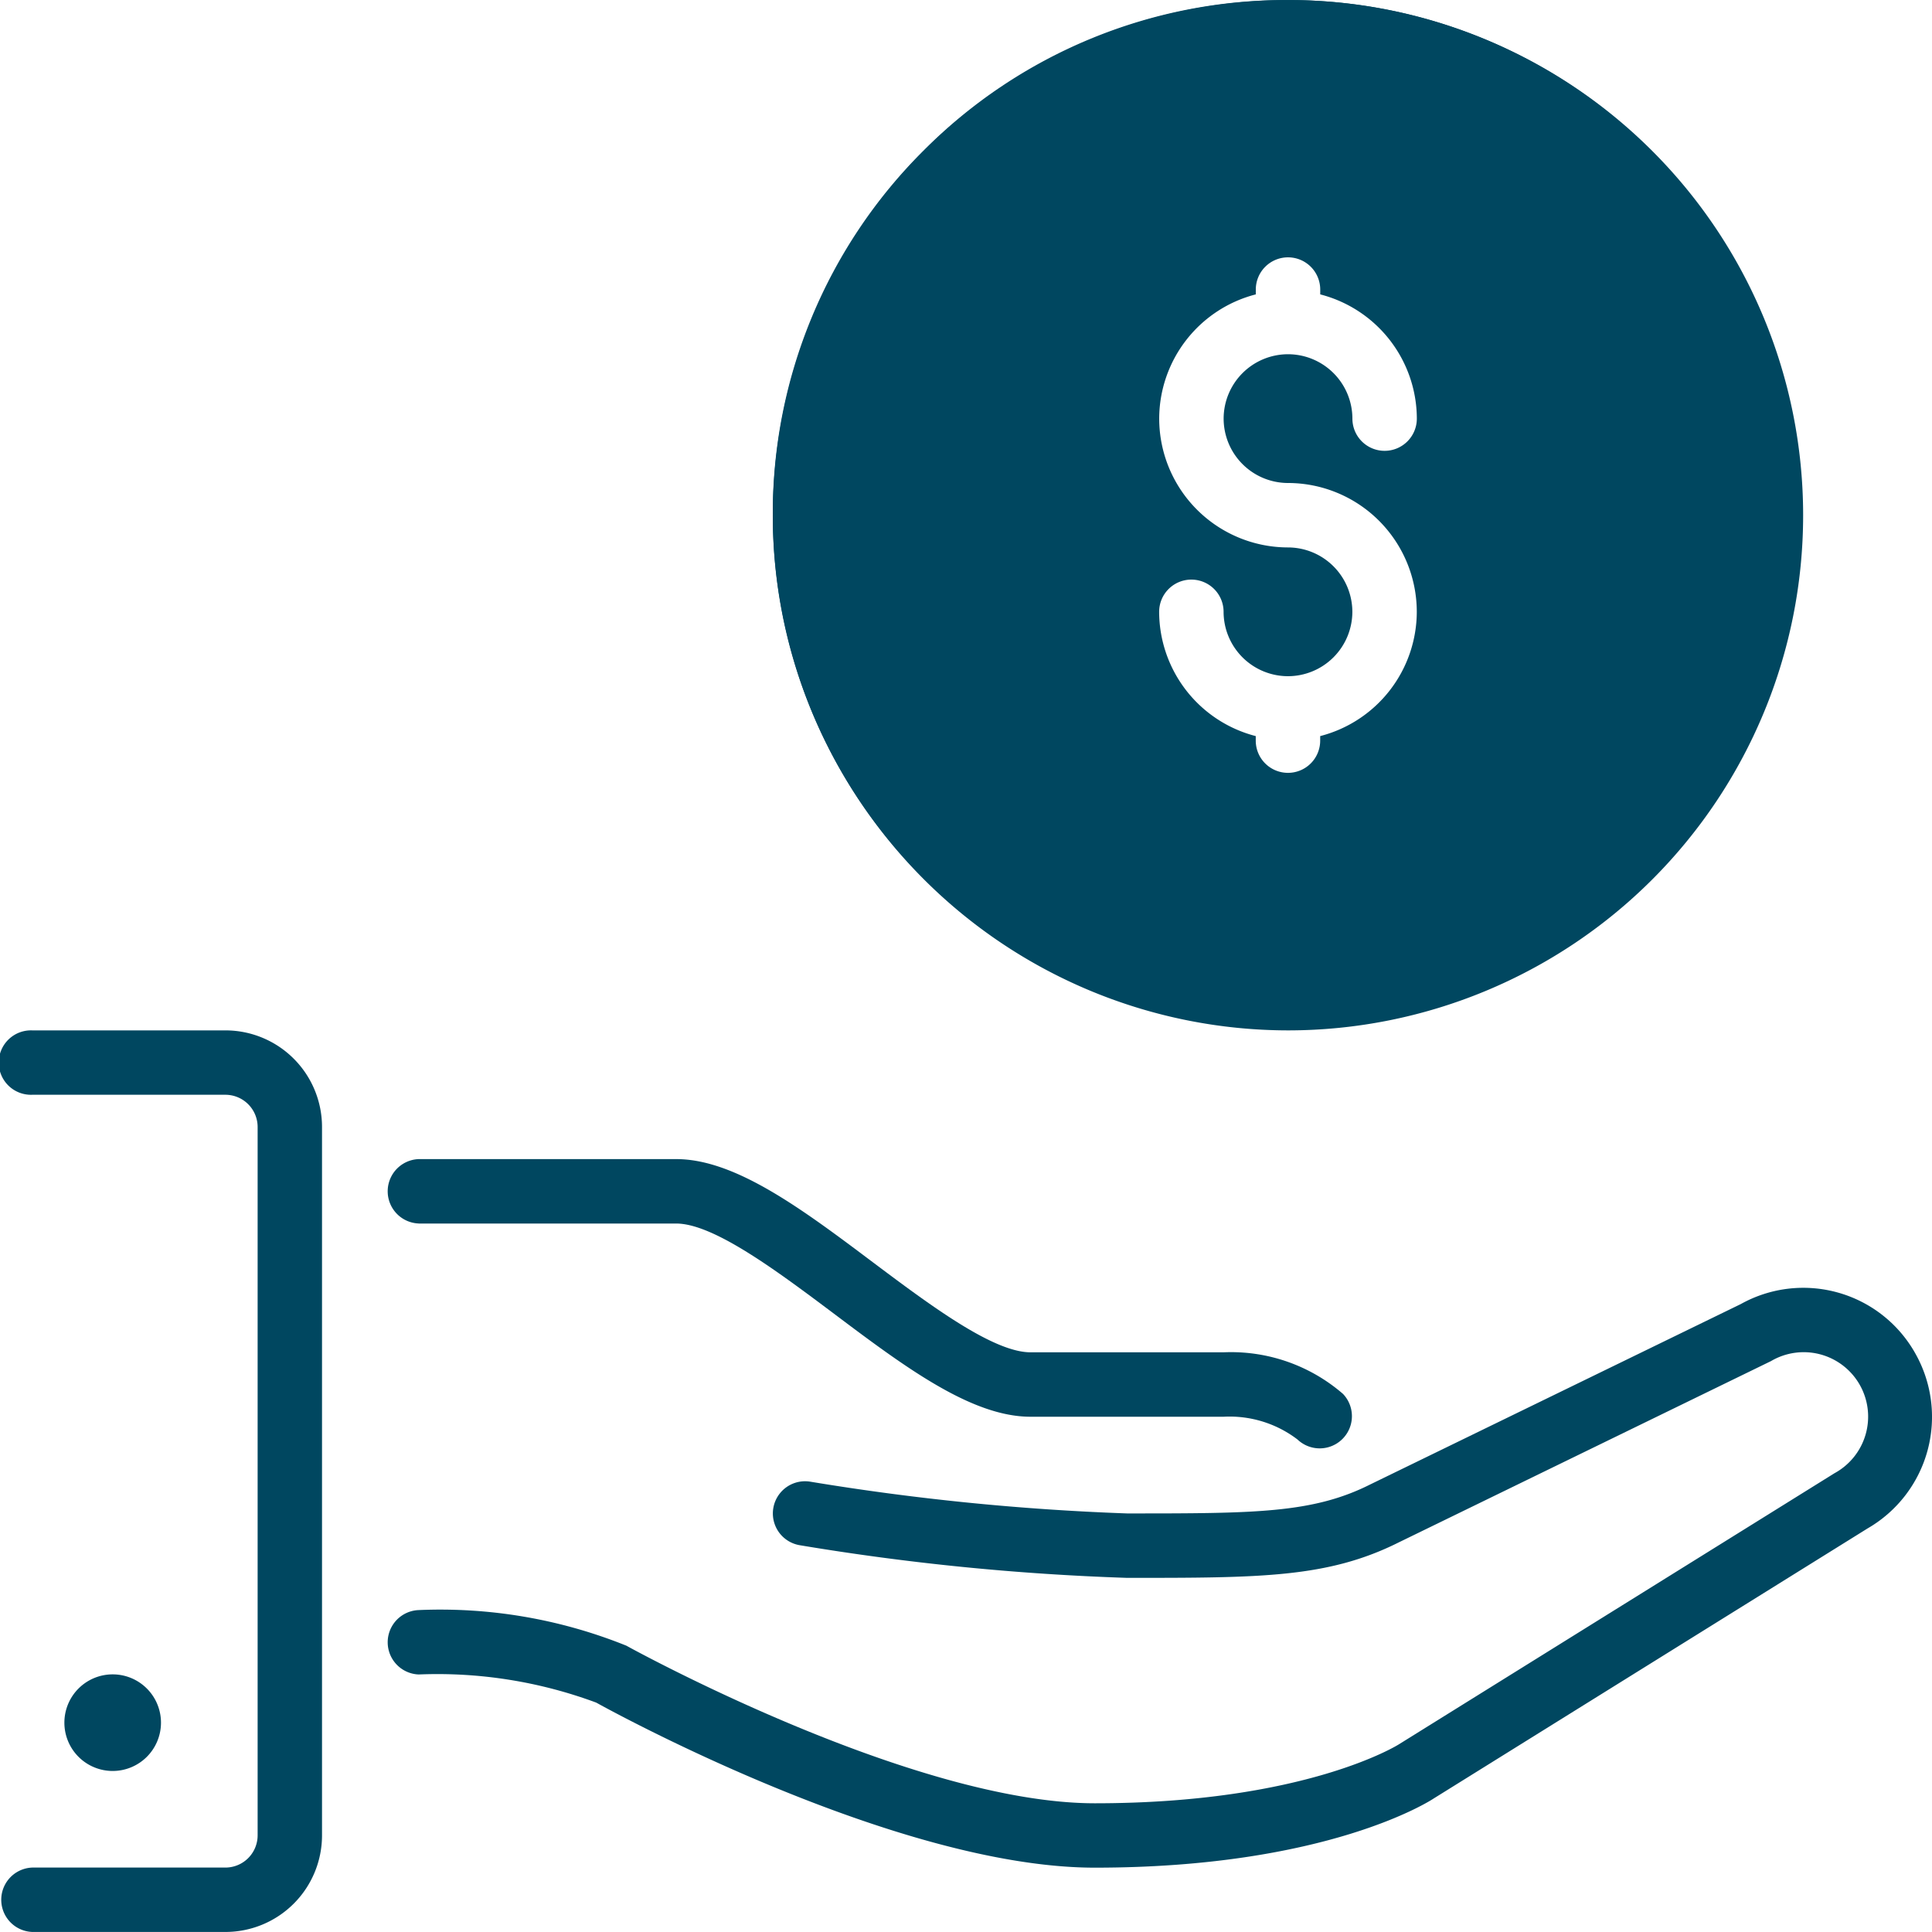<svg xmlns="http://www.w3.org/2000/svg" viewBox="0 0 40 39.999">
  <defs>
    <style>
      .cls-1 {
        fill: #004760;
      }
    </style>
  </defs>
  <g id="Donate_to_IMLS" data-name="Donate to IMLS" transform="translate(0 -0.008)">
    <g id="Group_1087" data-name="Group 1087" transform="translate(0 0.008)">
      <g id="Group_1086" data-name="Group 1086" transform="translate(0 0)">
        <path id="Path_799" data-name="Path 799" class="cls-1" d="M215.466,21.341A10.666,10.666,0,1,0,204.8,10.674,10.679,10.679,0,0,0,215.466,21.341Zm0-20a9.333,9.333,0,1,1-9.333,9.333A9.343,9.343,0,0,1,215.466,1.341Z" transform="translate(-188.8 -0.008)"/>
        <path id="Exclusion_1" data-name="Exclusion 1" class="cls-1" d="M-1360.35-4427.7a10.578,10.578,0,0,1-7.531-3.119,10.58,10.58,0,0,1-3.119-7.531,10.579,10.579,0,0,1,3.119-7.53,10.578,10.578,0,0,1,7.531-3.119,10.579,10.579,0,0,1,7.531,3.119,10.579,10.579,0,0,1,3.119,7.53,10.58,10.58,0,0,1-3.119,7.531A10.579,10.579,0,0,1-1360.35-4427.7Zm-1.984-9.3a.667.667,0,0,0-.667.667,2.664,2.664,0,0,0,2,2.573v.095a.667.667,0,0,0,.667.666.667.667,0,0,0,.667-.666v-.095a2.663,2.663,0,0,0,2-2.573,2.669,2.669,0,0,0-2.666-2.667,1.335,1.335,0,0,1-1.333-1.333,1.335,1.335,0,0,1,1.333-1.333,1.335,1.335,0,0,1,1.333,1.333.667.667,0,0,0,.667.667.667.667,0,0,0,.667-.667,2.663,2.663,0,0,0-2-2.572v-.1a.667.667,0,0,0-.667-.667.667.667,0,0,0-.667.667v.1a2.662,2.662,0,0,0-2,2.572,2.67,2.67,0,0,0,2.666,2.667,1.335,1.335,0,0,1,1.333,1.333,1.335,1.335,0,0,1-1.333,1.333,1.335,1.335,0,0,1-1.333-1.333A.667.667,0,0,0-1362.334-4437Z" transform="translate(1387 4449)"/>
        <path id="Path_800" data-name="Path 800" class="cls-1" d="M134.042,342.605a2.658,2.658,0,0,0-3.6-1l-7.673,3.735c-1.193.6-2.4.6-5.035.6a51.244,51.244,0,0,1-6.556-.657.666.666,0,0,0-.22,1.315,51.346,51.346,0,0,0,6.776.676c2.768,0,4.157,0,5.625-.734l7.708-3.754a1.334,1.334,0,1,1,1.315,2.321l-9.014,5.61c-.019.013-1.942,1.224-6.3,1.224-3.779,0-9.618-3.217-9.7-3.263a10.3,10.3,0,0,0-4.3-.737.667.667,0,0,0,0,1.333,9.457,9.457,0,0,1,3.677.583h0c.251.14,6.2,3.417,10.323,3.417,4.813,0,6.948-1.387,7.018-1.434l8.981-5.59a2.667,2.667,0,0,0,.976-3.643Z" transform="translate(-94.4 -314.606)"/>
        <path id="Path_802" data-name="Path 802" class="cls-1" d="M4.667,273.074h-4a.667.667,0,1,0,0,1.333h4a.668.668,0,0,1,.667.667V289.74a.668.668,0,0,1-.667.667h-4a.667.667,0,0,0,0,1.333h4a2,2,0,0,0,2-2V275.074A2,2,0,0,0,4.667,273.074Z" transform="translate(0 -251.741)"/>
        <path id="Path_803" data-name="Path 803" class="cls-1" d="M103.067,308.54H108.4c.778,0,2.1.992,3.267,1.867,1.463,1.1,2.845,2.133,4.067,2.133h4a2.318,2.318,0,0,1,1.529.471.667.667,0,0,0,.943-.943,3.54,3.54,0,0,0-2.471-.862h-4c-.778,0-2.1-.992-3.267-1.867-1.463-1.1-2.845-2.133-4.067-2.133h-5.333a.667.667,0,0,0,0,1.333Z" transform="translate(-94.4 -283.208)"/>
        <path id="Path_804" data-name="Path 804" class="cls-1" d="M19.067,444.741a1,1,0,1,0-1,1A1,1,0,0,0,19.067,444.741Z" transform="translate(-15.734 -409.075)"/>
      </g>
    </g>
  </g>
</svg>
